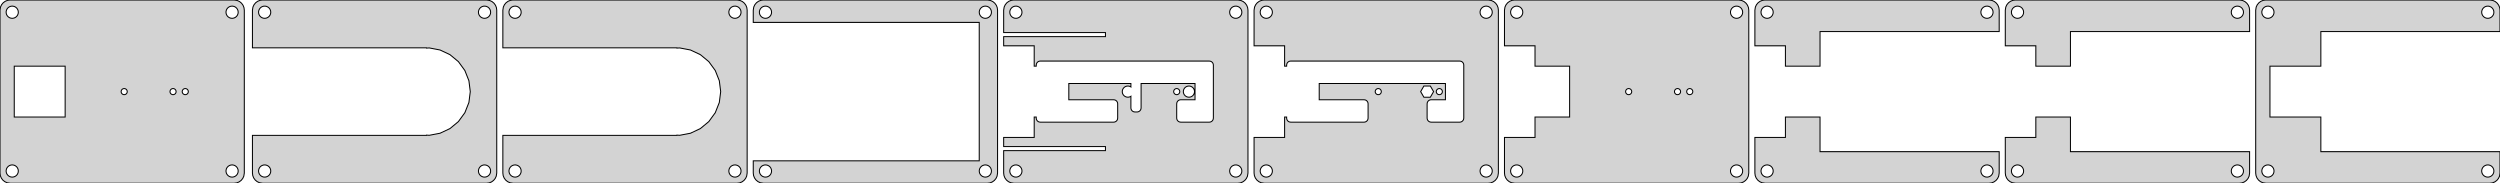 <?xml version="1.0" standalone="no"?>
<!DOCTYPE svg PUBLIC "-//W3C//DTD SVG 1.1//EN" "http://www.w3.org/Graphics/SVG/1.1/DTD/svg11.dtd">
<svg width="1228mm" height="90mm" viewBox="-101 -45 1228 90" xmlns="http://www.w3.org/2000/svg" version="1.1">
<title>OpenSCAD Model</title>
<path d="
M 1123.24,44.843 L 1124.41,44.382 L 1125.42,43.645 L 1126.22,42.679 L 1126.76,41.545 L 1127,40
 L 1127,29.5 L 1039,29.5 L 1039,12.5 L 1014,12.5 L 1014,-12.5 L 1039,-12.5
 L 1039,-29.5 L 1127,-29.5 L 1127,-40 L 1126.84,-41.243 L 1126.38,-42.409 L 1125.64,-43.423
 L 1124.68,-44.222 L 1123.55,-44.755 L 1122,-45 L 1012,-45 L 1010.76,-44.843 L 1009.59,-44.382
 L 1008.58,-43.645 L 1007.78,-42.679 L 1007.24,-41.545 L 1007,-40 L 1007,40 L 1007.16,41.243
 L 1007.62,42.409 L 1008.36,43.423 L 1009.32,44.222 L 1010.45,44.755 L 1012,45 L 1122,45
 z
M 1120.44,-36.053 L 1119.72,-36.285 L 1119.09,-36.688 L 1118.57,-37.237 L 1118.21,-37.896 L 1118.02,-38.624
 L 1118.02,-39.376 L 1118.21,-40.104 L 1118.57,-40.763 L 1119.09,-41.312 L 1119.72,-41.715 L 1120.44,-41.947
 L 1121.19,-41.994 L 1121.93,-41.853 L 1122.61,-41.533 L 1123.19,-41.054 L 1123.63,-40.445 L 1123.91,-39.746
 L 1124,-39 L 1123.91,-38.254 L 1123.63,-37.555 L 1123.19,-36.946 L 1122.61,-36.467 L 1121.93,-36.147
 L 1121.19,-36.006 z
M 1012.44,-36.053 L 1011.72,-36.285 L 1011.09,-36.688 L 1010.57,-37.237 L 1010.21,-37.896 L 1010.02,-38.624
 L 1010.02,-39.376 L 1010.21,-40.104 L 1010.57,-40.763 L 1011.09,-41.312 L 1011.72,-41.715 L 1012.44,-41.947
 L 1013.19,-41.994 L 1013.93,-41.853 L 1014.61,-41.533 L 1015.19,-41.054 L 1015.63,-40.445 L 1015.91,-39.746
 L 1016,-39 L 1015.91,-38.254 L 1015.63,-37.555 L 1015.19,-36.946 L 1014.61,-36.467 L 1013.93,-36.147
 L 1013.19,-36.006 z
M 1120.44,41.947 L 1119.72,41.715 L 1119.09,41.312 L 1118.57,40.763 L 1118.21,40.104 L 1118.02,39.376
 L 1118.02,38.624 L 1118.21,37.896 L 1118.57,37.237 L 1119.09,36.688 L 1119.72,36.285 L 1120.44,36.053
 L 1121.19,36.006 L 1121.93,36.147 L 1122.61,36.467 L 1123.19,36.946 L 1123.63,37.555 L 1123.91,38.254
 L 1124,39 L 1123.91,39.746 L 1123.63,40.445 L 1123.19,41.054 L 1122.61,41.533 L 1121.93,41.853
 L 1121.19,41.994 z
M 1012.44,41.947 L 1011.72,41.715 L 1011.09,41.312 L 1010.57,40.763 L 1010.21,40.104 L 1010.02,39.376
 L 1010.02,38.624 L 1010.21,37.896 L 1010.57,37.237 L 1011.09,36.688 L 1011.72,36.285 L 1012.44,36.053
 L 1013.19,36.006 L 1013.93,36.147 L 1014.61,36.467 L 1015.19,36.946 L 1015.63,37.555 L 1015.91,38.254
 L 1016,39 L 1015.91,39.746 L 1015.63,40.445 L 1015.19,41.054 L 1014.61,41.533 L 1013.93,41.853
 L 1013.19,41.994 z
M 754.243,44.843 L 755.409,44.382 L 756.423,43.645 L 757.222,42.679 L 757.755,41.545 L 758,40
 L 758,-40 L 757.843,-41.243 L 757.382,-42.409 L 756.645,-43.423 L 755.679,-44.222 L 754.545,-44.755
 L 753,-45 L 643,-45 L 641.757,-44.843 L 640.591,-44.382 L 639.577,-43.645 L 638.778,-42.679
 L 638.245,-41.545 L 638,-40 L 638,-22.5 L 653,-22.5 L 653,-12.5 L 670,-12.5
 L 670,12.5 L 653,12.5 L 653,22.5 L 638,22.5 L 638,40 L 638.157,41.243
 L 638.618,42.409 L 639.355,43.423 L 640.321,44.222 L 641.455,44.755 L 643,45 L 753,45
 z
M 751.438,-36.053 L 750.723,-36.285 L 750.088,-36.688 L 749.573,-37.237 L 749.211,-37.896 L 749.024,-38.624
 L 749.024,-39.376 L 749.211,-40.104 L 749.573,-40.763 L 750.088,-41.312 L 750.723,-41.715 L 751.438,-41.947
 L 752.188,-41.994 L 752.927,-41.853 L 753.607,-41.533 L 754.187,-41.054 L 754.629,-40.445 L 754.906,-39.746
 L 755,-39 L 754.906,-38.254 L 754.629,-37.555 L 754.187,-36.946 L 753.607,-36.467 L 752.927,-36.147
 L 752.188,-36.006 z
M 643.438,-36.053 L 642.723,-36.285 L 642.088,-36.688 L 641.573,-37.237 L 641.211,-37.896 L 641.024,-38.624
 L 641.024,-39.376 L 641.211,-40.104 L 641.573,-40.763 L 642.088,-41.312 L 642.723,-41.715 L 643.438,-41.947
 L 644.188,-41.994 L 644.927,-41.853 L 645.607,-41.533 L 646.187,-41.054 L 646.629,-40.445 L 646.906,-39.746
 L 647,-39 L 646.906,-38.254 L 646.629,-37.555 L 646.187,-36.946 L 645.607,-36.467 L 644.927,-36.147
 L 644.188,-36.006 z
M 722.719,1.473 L 722.361,1.357 L 722.044,1.156 L 721.786,0.882 L 721.605,0.552 L 721.512,0.188
 L 721.512,-0.188 L 721.605,-0.552 L 721.786,-0.882 L 722.044,-1.156 L 722.361,-1.357 L 722.719,-1.473
 L 723.094,-1.497 L 723.464,-1.427 L 723.804,-1.266 L 724.093,-1.027 L 724.314,-0.723 L 724.453,-0.373
 L 724.5,-0 L 724.453,0.373 L 724.314,0.723 L 724.093,1.027 L 723.804,1.266 L 723.464,1.427
 L 723.094,1.497 z
M 698.719,1.473 L 698.361,1.357 L 698.044,1.156 L 697.786,0.882 L 697.605,0.552 L 697.512,0.188
 L 697.512,-0.188 L 697.605,-0.552 L 697.786,-0.882 L 698.044,-1.156 L 698.361,-1.357 L 698.719,-1.473
 L 699.094,-1.497 L 699.464,-1.427 L 699.804,-1.266 L 700.093,-1.027 L 700.314,-0.723 L 700.453,-0.373
 L 700.5,-0 L 700.453,0.373 L 700.314,0.723 L 700.093,1.027 L 699.804,1.266 L 699.464,1.427
 L 699.094,1.497 z
M 728.719,1.473 L 728.361,1.357 L 728.044,1.156 L 727.786,0.882 L 727.605,0.552 L 727.512,0.188
 L 727.512,-0.188 L 727.605,-0.552 L 727.786,-0.882 L 728.044,-1.156 L 728.361,-1.357 L 728.719,-1.473
 L 729.094,-1.497 L 729.464,-1.427 L 729.804,-1.266 L 730.093,-1.027 L 730.314,-0.723 L 730.453,-0.373
 L 730.5,-0 L 730.453,0.373 L 730.314,0.723 L 730.093,1.027 L 729.804,1.266 L 729.464,1.427
 L 729.094,1.497 z
M 643.438,41.947 L 642.723,41.715 L 642.088,41.312 L 641.573,40.763 L 641.211,40.104 L 641.024,39.376
 L 641.024,38.624 L 641.211,37.896 L 641.573,37.237 L 642.088,36.688 L 642.723,36.285 L 643.438,36.053
 L 644.188,36.006 L 644.927,36.147 L 645.607,36.467 L 646.187,36.946 L 646.629,37.555 L 646.906,38.254
 L 647,39 L 646.906,39.746 L 646.629,40.445 L 646.187,41.054 L 645.607,41.533 L 644.927,41.853
 L 644.188,41.994 z
M 751.438,41.947 L 750.723,41.715 L 750.088,41.312 L 749.573,40.763 L 749.211,40.104 L 749.024,39.376
 L 749.024,38.624 L 749.211,37.896 L 749.573,37.237 L 750.088,36.688 L 750.723,36.285 L 751.438,36.053
 L 752.188,36.006 L 752.927,36.147 L 753.607,36.467 L 754.187,36.946 L 754.629,37.555 L 754.906,38.254
 L 755,39 L 754.906,39.746 L 754.629,40.445 L 754.187,41.054 L 753.607,41.533 L 752.927,41.853
 L 752.188,41.994 z
M 631.243,44.843 L 632.409,44.382 L 633.423,43.645 L 634.222,42.679 L 634.755,41.545 L 635,40
 L 635,-40 L 634.843,-41.243 L 634.382,-42.409 L 633.645,-43.423 L 632.679,-44.222 L 631.545,-44.755
 L 630,-45 L 520,-45 L 518.757,-44.843 L 517.591,-44.382 L 516.577,-43.645 L 515.778,-42.679
 L 515.245,-41.545 L 515,-40 L 515,-22.5 L 530,-22.5 L 530,-12.5 L 530.995,-12.5
 L 530.995,-13.005 L 531.093,-13.623 L 531.306,-14.077 L 531.626,-14.463 L 532.031,-14.758 L 532.498,-14.942
 L 532.995,-15.005 L 616.005,-15.005 L 616.623,-14.907 L 617.077,-14.694 L 617.463,-14.374 L 617.758,-13.969
 L 617.942,-13.502 L 618.005,-13.005 L 618.005,13.005 L 617.907,13.623 L 617.694,14.077 L 617.374,14.463
 L 616.969,14.758 L 616.502,14.942 L 616.005,15.005 L 601.995,15.005 L 601.377,14.907 L 600.923,14.694
 L 600.537,14.374 L 600.242,13.969 L 600.058,13.502 L 599.995,13.005 L 599.995,5.995 L 600.093,5.377
 L 600.306,4.923 L 600.626,4.537 L 601.031,4.242 L 601.498,4.058 L 601.995,3.995 L 608.995,3.995
 L 608.995,-3.995 L 547,-3.995 L 547,3.995 L 569.005,3.995 L 569.623,4.093 L 570.077,4.306
 L 570.463,4.626 L 570.758,5.032 L 570.942,5.498 L 571.005,5.995 L 571.005,13.005 L 570.907,13.623
 L 570.694,14.077 L 570.374,14.463 L 569.969,14.758 L 569.502,14.942 L 569.005,15.005 L 532.995,15.005
 L 532.377,14.907 L 531.923,14.694 L 531.537,14.374 L 531.242,13.969 L 531.058,13.502 L 530.995,13.005
 L 530.995,12.5 L 530,12.5 L 530,22.5 L 515,22.5 L 515,40 L 515.157,41.243
 L 515.618,42.409 L 516.355,43.423 L 517.321,44.222 L 518.455,44.755 L 520,45 L 630,45
 z
M 628.438,-36.053 L 627.723,-36.285 L 627.088,-36.688 L 626.573,-37.237 L 626.211,-37.896 L 626.024,-38.624
 L 626.024,-39.376 L 626.211,-40.104 L 626.573,-40.763 L 627.088,-41.312 L 627.723,-41.715 L 628.438,-41.947
 L 629.188,-41.994 L 629.927,-41.853 L 630.607,-41.533 L 631.187,-41.054 L 631.629,-40.445 L 631.906,-39.746
 L 632,-39 L 631.906,-38.254 L 631.629,-37.555 L 631.187,-36.946 L 630.607,-36.467 L 629.927,-36.147
 L 629.188,-36.006 z
M 520.438,-36.053 L 519.723,-36.285 L 519.088,-36.688 L 518.573,-37.237 L 518.211,-37.896 L 518.024,-38.624
 L 518.024,-39.376 L 518.211,-40.104 L 518.573,-40.763 L 519.088,-41.312 L 519.723,-41.715 L 520.438,-41.947
 L 521.188,-41.994 L 521.927,-41.853 L 522.607,-41.533 L 523.187,-41.054 L 523.629,-40.445 L 523.906,-39.746
 L 524,-39 L 523.906,-38.254 L 523.629,-37.555 L 523.187,-36.946 L 522.607,-36.467 L 521.927,-36.147
 L 521.188,-36.006 z
M 598.412,2.75 L 596.825,-0 L 598.412,-2.75 L 601.588,-2.75 L 603.175,-0 L 601.588,2.75
 z
M 605.719,1.473 L 605.361,1.357 L 605.044,1.156 L 604.786,0.882 L 604.605,0.552 L 604.512,0.188
 L 604.512,-0.188 L 604.605,-0.552 L 604.786,-0.882 L 605.044,-1.156 L 605.361,-1.357 L 605.719,-1.473
 L 606.094,-1.497 L 606.464,-1.427 L 606.804,-1.266 L 607.093,-1.027 L 607.314,-0.723 L 607.453,-0.373
 L 607.5,-0 L 607.453,0.373 L 607.314,0.723 L 607.093,1.027 L 606.804,1.266 L 606.464,1.427
 L 606.094,1.497 z
M 575.719,1.473 L 575.361,1.357 L 575.044,1.156 L 574.786,0.882 L 574.605,0.552 L 574.512,0.188
 L 574.512,-0.188 L 574.605,-0.552 L 574.786,-0.882 L 575.044,-1.156 L 575.361,-1.357 L 575.719,-1.473
 L 576.094,-1.497 L 576.464,-1.427 L 576.804,-1.266 L 577.093,-1.027 L 577.314,-0.723 L 577.453,-0.373
 L 577.5,-0 L 577.453,0.373 L 577.314,0.723 L 577.093,1.027 L 576.804,1.266 L 576.464,1.427
 L 576.094,1.497 z
M 520.438,41.947 L 519.723,41.715 L 519.088,41.312 L 518.573,40.763 L 518.211,40.104 L 518.024,39.376
 L 518.024,38.624 L 518.211,37.896 L 518.573,37.237 L 519.088,36.688 L 519.723,36.285 L 520.438,36.053
 L 521.188,36.006 L 521.927,36.147 L 522.607,36.467 L 523.187,36.946 L 523.629,37.555 L 523.906,38.254
 L 524,39 L 523.906,39.746 L 523.629,40.445 L 523.187,41.054 L 522.607,41.533 L 521.927,41.853
 L 521.188,41.994 z
M 628.438,41.947 L 627.723,41.715 L 627.088,41.312 L 626.573,40.763 L 626.211,40.104 L 626.024,39.376
 L 626.024,38.624 L 626.211,37.896 L 626.573,37.237 L 627.088,36.688 L 627.723,36.285 L 628.438,36.053
 L 629.188,36.006 L 629.927,36.147 L 630.607,36.467 L 631.187,36.946 L 631.629,37.555 L 631.906,38.254
 L 632,39 L 631.906,39.746 L 631.629,40.445 L 631.187,41.054 L 630.607,41.533 L 629.927,41.853
 L 629.188,41.994 z
M 508.243,44.843 L 509.409,44.382 L 510.423,43.645 L 511.222,42.679 L 511.755,41.545 L 512,40
 L 512,-40 L 511.843,-41.243 L 511.382,-42.409 L 510.645,-43.423 L 509.679,-44.222 L 508.545,-44.755
 L 507,-45 L 397,-45 L 395.757,-44.843 L 394.591,-44.382 L 393.577,-43.645 L 392.778,-42.679
 L 392.245,-41.545 L 392,-40 L 392,-29 L 442,-29 L 442,-27 L 392,-27
 L 392,-22.5 L 407,-22.5 L 407,-12.5 L 407.995,-12.5 L 407.995,-13.005 L 408.093,-13.623
 L 408.306,-14.077 L 408.626,-14.463 L 409.031,-14.758 L 409.498,-14.942 L 409.995,-15.005 L 493.005,-15.005
 L 493.623,-14.907 L 494.077,-14.694 L 494.463,-14.374 L 494.758,-13.969 L 494.942,-13.502 L 495.005,-13.005
 L 495.005,13.005 L 494.907,13.623 L 494.694,14.077 L 494.374,14.463 L 493.969,14.758 L 493.502,14.942
 L 493.005,15.005 L 478.995,15.005 L 478.377,14.907 L 477.923,14.694 L 477.537,14.374 L 477.242,13.969
 L 477.058,13.502 L 476.995,13.005 L 476.995,5.995 L 477.093,5.377 L 477.306,4.923 L 477.626,4.537
 L 478.031,4.242 L 478.498,4.058 L 478.995,3.995 L 485.995,3.995 L 485.995,-3.995 L 459.505,-3.995
 L 459.505,8.005 L 459.407,8.623 L 459.194,9.077 L 458.874,9.463 L 458.469,9.758 L 458.002,9.942
 L 457.505,10.005 L 456.495,10.005 L 455.877,9.907 L 455.423,9.694 L 455.037,9.374 L 454.742,8.968
 L 454.558,8.502 L 454.495,8.005 L 454.495,2.304 L 454.474,2.322 L 453.85,2.615 L 453.173,2.745
 L 452.485,2.701 L 451.829,2.488 L 451.247,2.119 L 450.775,1.616 L 450.443,1.012 L 450.272,0.345
 L 450.272,-0.345 L 450.443,-1.012 L 450.775,-1.616 L 451.247,-2.119 L 451.829,-2.488 L 452.485,-2.701
 L 453.173,-2.745 L 453.85,-2.615 L 454.474,-2.322 L 454.495,-2.304 L 454.495,-3.995 L 424,-3.995
 L 424,3.995 L 446.005,3.995 L 446.623,4.093 L 447.077,4.306 L 447.463,4.626 L 447.758,5.032
 L 447.942,5.498 L 448.005,5.995 L 448.005,13.005 L 447.907,13.623 L 447.694,14.077 L 447.374,14.463
 L 446.969,14.758 L 446.502,14.942 L 446.005,15.005 L 409.995,15.005 L 409.377,14.907 L 408.923,14.694
 L 408.537,14.374 L 408.242,13.969 L 408.058,13.502 L 407.995,13.005 L 407.995,12.5 L 407,12.5
 L 407,22.5 L 392,22.5 L 392,27 L 442,27 L 442,29 L 392,29
 L 392,40 L 392.157,41.243 L 392.618,42.409 L 393.355,43.423 L 394.321,44.222 L 395.455,44.755
 L 397,45 L 507,45 z
M 505.438,-36.053 L 504.723,-36.285 L 504.088,-36.688 L 503.573,-37.237 L 503.211,-37.896 L 503.024,-38.624
 L 503.024,-39.376 L 503.211,-40.104 L 503.573,-40.763 L 504.088,-41.312 L 504.723,-41.715 L 505.438,-41.947
 L 506.188,-41.994 L 506.927,-41.853 L 507.607,-41.533 L 508.187,-41.054 L 508.629,-40.445 L 508.906,-39.746
 L 509,-39 L 508.906,-38.254 L 508.629,-37.555 L 508.187,-36.946 L 507.607,-36.467 L 506.927,-36.147
 L 506.188,-36.006 z
M 397.438,-36.053 L 396.723,-36.285 L 396.088,-36.688 L 395.573,-37.237 L 395.211,-37.896 L 395.024,-38.624
 L 395.024,-39.376 L 395.211,-40.104 L 395.573,-40.763 L 396.088,-41.312 L 396.723,-41.715 L 397.438,-41.947
 L 398.188,-41.994 L 398.927,-41.853 L 399.607,-41.533 L 400.187,-41.054 L 400.629,-40.445 L 400.906,-39.746
 L 401,-39 L 400.906,-38.254 L 400.629,-37.555 L 400.187,-36.946 L 399.607,-36.467 L 398.927,-36.147
 L 398.188,-36.006 z
M 482.485,2.701 L 481.829,2.488 L 481.247,2.119 L 480.775,1.616 L 480.443,1.012 L 480.272,0.345
 L 480.272,-0.345 L 480.443,-1.012 L 480.775,-1.616 L 481.247,-2.119 L 481.829,-2.488 L 482.485,-2.701
 L 483.173,-2.745 L 483.85,-2.615 L 484.474,-2.322 L 485.005,-1.882 L 485.41,-1.325 L 485.664,-0.684
 L 485.75,-0 L 485.664,0.684 L 485.41,1.325 L 485.005,1.882 L 484.474,2.322 L 483.85,2.615
 L 483.173,2.745 z
M 476.719,1.473 L 476.361,1.357 L 476.044,1.156 L 475.786,0.882 L 475.605,0.552 L 475.512,0.188
 L 475.512,-0.188 L 475.605,-0.552 L 475.786,-0.882 L 476.044,-1.156 L 476.361,-1.357 L 476.719,-1.473
 L 477.094,-1.497 L 477.464,-1.427 L 477.804,-1.266 L 478.093,-1.027 L 478.314,-0.723 L 478.453,-0.373
 L 478.5,-0 L 478.453,0.373 L 478.314,0.723 L 478.093,1.027 L 477.804,1.266 L 477.464,1.427
 L 477.094,1.497 z
M 505.438,41.947 L 504.723,41.715 L 504.088,41.312 L 503.573,40.763 L 503.211,40.104 L 503.024,39.376
 L 503.024,38.624 L 503.211,37.896 L 503.573,37.237 L 504.088,36.688 L 504.723,36.285 L 505.438,36.053
 L 506.188,36.006 L 506.927,36.147 L 507.607,36.467 L 508.187,36.946 L 508.629,37.555 L 508.906,38.254
 L 509,39 L 508.906,39.746 L 508.629,40.445 L 508.187,41.054 L 507.607,41.533 L 506.927,41.853
 L 506.188,41.994 z
M 397.438,41.947 L 396.723,41.715 L 396.088,41.312 L 395.573,40.763 L 395.211,40.104 L 395.024,39.376
 L 395.024,38.624 L 395.211,37.896 L 395.573,37.237 L 396.088,36.688 L 396.723,36.285 L 397.438,36.053
 L 398.188,36.006 L 398.927,36.147 L 399.607,36.467 L 400.187,36.946 L 400.629,37.555 L 400.906,38.254
 L 401,39 L 400.906,39.746 L 400.629,40.445 L 400.187,41.054 L 399.607,41.533 L 398.927,41.853
 L 398.188,41.994 z
M 385.243,44.843 L 386.409,44.382 L 387.423,43.645 L 388.222,42.679 L 388.755,41.545 L 389,40
 L 389,-40 L 388.843,-41.243 L 388.382,-42.409 L 387.645,-43.423 L 386.679,-44.222 L 385.545,-44.755
 L 384,-45 L 274,-45 L 272.757,-44.843 L 271.591,-44.382 L 270.577,-43.645 L 269.778,-42.679
 L 269.245,-41.545 L 269,-40 L 269,-34 L 380,-34 L 380,34 L 269,34
 L 269,40 L 269.157,41.243 L 269.618,42.409 L 270.355,43.423 L 271.321,44.222 L 272.455,44.755
 L 274,45 L 384,45 z
M 382.438,-36.053 L 381.723,-36.285 L 381.088,-36.688 L 380.573,-37.237 L 380.211,-37.896 L 380.024,-38.624
 L 380.024,-39.376 L 380.211,-40.104 L 380.573,-40.763 L 381.088,-41.312 L 381.723,-41.715 L 382.438,-41.947
 L 383.188,-41.994 L 383.927,-41.853 L 384.607,-41.533 L 385.187,-41.054 L 385.629,-40.445 L 385.906,-39.746
 L 386,-39 L 385.906,-38.254 L 385.629,-37.555 L 385.187,-36.946 L 384.607,-36.467 L 383.927,-36.147
 L 383.188,-36.006 z
M 274.438,-36.053 L 273.723,-36.285 L 273.088,-36.688 L 272.573,-37.237 L 272.211,-37.896 L 272.024,-38.624
 L 272.024,-39.376 L 272.211,-40.104 L 272.573,-40.763 L 273.088,-41.312 L 273.723,-41.715 L 274.438,-41.947
 L 275.188,-41.994 L 275.927,-41.853 L 276.607,-41.533 L 277.187,-41.054 L 277.629,-40.445 L 277.906,-39.746
 L 278,-39 L 277.906,-38.254 L 277.629,-37.555 L 277.187,-36.946 L 276.607,-36.467 L 275.927,-36.147
 L 275.188,-36.006 z
M 274.438,41.947 L 273.723,41.715 L 273.088,41.312 L 272.573,40.763 L 272.211,40.104 L 272.024,39.376
 L 272.024,38.624 L 272.211,37.896 L 272.573,37.237 L 273.088,36.688 L 273.723,36.285 L 274.438,36.053
 L 275.188,36.006 L 275.927,36.147 L 276.607,36.467 L 277.187,36.946 L 277.629,37.555 L 277.906,38.254
 L 278,39 L 277.906,39.746 L 277.629,40.445 L 277.187,41.054 L 276.607,41.533 L 275.927,41.853
 L 275.188,41.994 z
M 382.438,41.947 L 381.723,41.715 L 381.088,41.312 L 380.573,40.763 L 380.211,40.104 L 380.024,39.376
 L 380.024,38.624 L 380.211,37.896 L 380.573,37.237 L 381.088,36.688 L 381.723,36.285 L 382.438,36.053
 L 383.188,36.006 L 383.927,36.147 L 384.607,36.467 L 385.187,36.946 L 385.629,37.555 L 385.906,38.254
 L 386,39 L 385.906,39.746 L 385.629,40.445 L 385.187,41.054 L 384.607,41.533 L 383.927,41.853
 L 383.188,41.994 z
M 262.243,44.843 L 263.409,44.382 L 264.423,43.645 L 265.222,42.679 L 265.755,41.545 L 266,40
 L 266,-40 L 265.843,-41.243 L 265.382,-42.409 L 264.645,-43.423 L 263.679,-44.222 L 262.545,-44.755
 L 261,-45 L 151,-45 L 149.757,-44.843 L 148.591,-44.382 L 147.577,-43.645 L 146.778,-42.679
 L 146.245,-41.545 L 146,-40 L 146,-21.5 L 231.5,-21.5 L 231.5,-21.373 L 232.85,-21.458
 L 238.144,-20.448 L 243.02,-18.153 L 247.173,-14.718 L 250.341,-10.358 L 252.325,-5.347 L 253,-0
 L 252.325,5.347 L 250.341,10.358 L 247.173,14.718 L 243.02,18.153 L 238.144,20.448 L 232.85,21.458
 L 231.5,21.373 L 231.5,21.5 L 146,21.5 L 146,40 L 146.157,41.243 L 146.618,42.409
 L 147.355,43.423 L 148.321,44.222 L 149.455,44.755 L 151,45 L 261,45 z
M 151.438,-36.053 L 150.723,-36.285 L 150.088,-36.688 L 149.573,-37.237 L 149.211,-37.896 L 149.024,-38.624
 L 149.024,-39.376 L 149.211,-40.104 L 149.573,-40.763 L 150.088,-41.312 L 150.723,-41.715 L 151.438,-41.947
 L 152.188,-41.994 L 152.927,-41.853 L 153.607,-41.533 L 154.187,-41.054 L 154.629,-40.445 L 154.906,-39.746
 L 155,-39 L 154.906,-38.254 L 154.629,-37.555 L 154.187,-36.946 L 153.607,-36.467 L 152.927,-36.147
 L 152.188,-36.006 z
M 259.438,-36.053 L 258.723,-36.285 L 258.088,-36.688 L 257.573,-37.237 L 257.211,-37.896 L 257.024,-38.624
 L 257.024,-39.376 L 257.211,-40.104 L 257.573,-40.763 L 258.088,-41.312 L 258.723,-41.715 L 259.438,-41.947
 L 260.188,-41.994 L 260.927,-41.853 L 261.607,-41.533 L 262.187,-41.054 L 262.629,-40.445 L 262.906,-39.746
 L 263,-39 L 262.906,-38.254 L 262.629,-37.555 L 262.187,-36.946 L 261.607,-36.467 L 260.927,-36.147
 L 260.188,-36.006 z
M 151.438,41.947 L 150.723,41.715 L 150.088,41.312 L 149.573,40.763 L 149.211,40.104 L 149.024,39.376
 L 149.024,38.624 L 149.211,37.896 L 149.573,37.237 L 150.088,36.688 L 150.723,36.285 L 151.438,36.053
 L 152.188,36.006 L 152.927,36.147 L 153.607,36.467 L 154.187,36.946 L 154.629,37.555 L 154.906,38.254
 L 155,39 L 154.906,39.746 L 154.629,40.445 L 154.187,41.054 L 153.607,41.533 L 152.927,41.853
 L 152.188,41.994 z
M 259.438,41.947 L 258.723,41.715 L 258.088,41.312 L 257.573,40.763 L 257.211,40.104 L 257.024,39.376
 L 257.024,38.624 L 257.211,37.896 L 257.573,37.237 L 258.088,36.688 L 258.723,36.285 L 259.438,36.053
 L 260.188,36.006 L 260.927,36.147 L 261.607,36.467 L 262.187,36.946 L 262.629,37.555 L 262.906,38.254
 L 263,39 L 262.906,39.746 L 262.629,40.445 L 262.187,41.054 L 261.607,41.533 L 260.927,41.853
 L 260.188,41.994 z
M 139.243,44.843 L 140.409,44.382 L 141.423,43.645 L 142.222,42.679 L 142.755,41.545 L 143,40
 L 143,-40 L 142.843,-41.243 L 142.382,-42.409 L 141.645,-43.423 L 140.679,-44.222 L 139.545,-44.755
 L 138,-45 L 28,-45 L 26.756,-44.843 L 25.591,-44.382 L 24.577,-43.645 L 23.778,-42.679
 L 23.245,-41.545 L 23,-40 L 23,-21.5 L 108.5,-21.5 L 108.5,-21.373 L 109.85,-21.458
 L 115.144,-20.448 L 120.02,-18.153 L 124.173,-14.718 L 127.341,-10.358 L 129.325,-5.347 L 130,-0
 L 129.325,5.347 L 127.341,10.358 L 124.173,14.718 L 120.02,18.153 L 115.144,20.448 L 109.85,21.458
 L 108.5,21.373 L 108.5,21.5 L 23,21.5 L 23,40 L 23.157,41.243 L 23.619,42.409
 L 24.355,43.423 L 25.321,44.222 L 26.455,44.755 L 28,45 L 138,45 z
M 136.438,-36.053 L 135.723,-36.285 L 135.088,-36.688 L 134.573,-37.237 L 134.211,-37.896 L 134.024,-38.624
 L 134.024,-39.376 L 134.211,-40.104 L 134.573,-40.763 L 135.088,-41.312 L 135.723,-41.715 L 136.438,-41.947
 L 137.188,-41.994 L 137.927,-41.853 L 138.607,-41.533 L 139.187,-41.054 L 139.629,-40.445 L 139.906,-39.746
 L 140,-39 L 139.906,-38.254 L 139.629,-37.555 L 139.187,-36.946 L 138.607,-36.467 L 137.927,-36.147
 L 137.188,-36.006 z
M 28.438,-36.053 L 27.723,-36.285 L 27.088,-36.688 L 26.573,-37.237 L 26.211,-37.896 L 26.024,-38.624
 L 26.024,-39.376 L 26.211,-40.104 L 26.573,-40.763 L 27.088,-41.312 L 27.723,-41.715 L 28.438,-41.947
 L 29.188,-41.994 L 29.927,-41.853 L 30.608,-41.533 L 31.187,-41.054 L 31.629,-40.445 L 31.906,-39.746
 L 32,-39 L 31.906,-38.254 L 31.629,-37.555 L 31.187,-36.946 L 30.608,-36.467 L 29.927,-36.147
 L 29.188,-36.006 z
M 28.438,41.947 L 27.723,41.715 L 27.088,41.312 L 26.573,40.763 L 26.211,40.104 L 26.024,39.376
 L 26.024,38.624 L 26.211,37.896 L 26.573,37.237 L 27.088,36.688 L 27.723,36.285 L 28.438,36.053
 L 29.188,36.006 L 29.927,36.147 L 30.608,36.467 L 31.187,36.946 L 31.629,37.555 L 31.906,38.254
 L 32,39 L 31.906,39.746 L 31.629,40.445 L 31.187,41.054 L 30.608,41.533 L 29.927,41.853
 L 29.188,41.994 z
M 136.438,41.947 L 135.723,41.715 L 135.088,41.312 L 134.573,40.763 L 134.211,40.104 L 134.024,39.376
 L 134.024,38.624 L 134.211,37.896 L 134.573,37.237 L 135.088,36.688 L 135.723,36.285 L 136.438,36.053
 L 137.188,36.006 L 137.927,36.147 L 138.607,36.467 L 139.187,36.946 L 139.629,37.555 L 139.906,38.254
 L 140,39 L 139.906,39.746 L 139.629,40.445 L 139.187,41.054 L 138.607,41.533 L 137.927,41.853
 L 137.188,41.994 z
M 15.243,44.843 L 16.409,44.382 L 17.423,43.645 L 18.222,42.679 L 18.755,41.545 L 19,40
 L 19,-40 L 18.843,-41.243 L 18.381,-42.409 L 17.645,-43.423 L 16.679,-44.222 L 15.545,-44.755
 L 14,-45 L -96,-45 L -97.243,-44.843 L -98.409,-44.382 L -99.423,-43.645 L -100.222,-42.679
 L -100.755,-41.545 L -101,-40 L -101,40 L -100.843,41.243 L -100.382,42.409 L -99.645,43.423
 L -98.679,44.222 L -97.545,44.755 L -96,45 L 14,45 z
M 12.438,-36.053 L 11.723,-36.285 L 11.088,-36.688 L 10.573,-37.237 L 10.211,-37.896 L 10.024,-38.624
 L 10.024,-39.376 L 10.211,-40.104 L 10.573,-40.763 L 11.088,-41.312 L 11.723,-41.715 L 12.438,-41.947
 L 13.188,-41.994 L 13.927,-41.853 L 14.607,-41.533 L 15.187,-41.054 L 15.629,-40.445 L 15.906,-39.746
 L 16,-39 L 15.906,-38.254 L 15.629,-37.555 L 15.187,-36.946 L 14.607,-36.467 L 13.927,-36.147
 L 13.188,-36.006 z
M -95.562,-36.053 L -96.277,-36.285 L -96.912,-36.688 L -97.427,-37.237 L -97.789,-37.896 L -97.976,-38.624
 L -97.976,-39.376 L -97.789,-40.104 L -97.427,-40.763 L -96.912,-41.312 L -96.277,-41.715 L -95.562,-41.947
 L -94.812,-41.994 L -94.073,-41.853 L -93.392,-41.533 L -92.813,-41.054 L -92.371,-40.445 L -92.094,-39.746
 L -92,-39 L -92.094,-38.254 L -92.371,-37.555 L -92.813,-36.946 L -93.392,-36.467 L -94.073,-36.147
 L -94.812,-36.006 z
M -94,12.5 L -94,-12.5 L -69,-12.5 L -69,12.5 z
M -10.281,1.473 L -10.639,1.357 L -10.956,1.156 L -11.213,0.882 L -11.395,0.552 L -11.488,0.188
 L -11.488,-0.188 L -11.395,-0.552 L -11.213,-0.882 L -10.956,-1.156 L -10.639,-1.357 L -10.281,-1.473
 L -9.906,-1.497 L -9.536,-1.427 L -9.196,-1.266 L -8.907,-1.027 L -8.686,-0.723 L -8.547,-0.373
 L -8.5,-0 L -8.547,0.373 L -8.686,0.723 L -8.907,1.027 L -9.196,1.266 L -9.536,1.427
 L -9.906,1.497 z
M -40.281,1.473 L -40.639,1.357 L -40.956,1.156 L -41.214,0.882 L -41.395,0.552 L -41.488,0.188
 L -41.488,-0.188 L -41.395,-0.552 L -41.214,-0.882 L -40.956,-1.156 L -40.639,-1.357 L -40.281,-1.473
 L -39.906,-1.497 L -39.536,-1.427 L -39.196,-1.266 L -38.907,-1.027 L -38.685,-0.723 L -38.547,-0.373
 L -38.5,-0 L -38.547,0.373 L -38.685,0.723 L -38.907,1.027 L -39.196,1.266 L -39.536,1.427
 L -39.906,1.497 z
M -16.281,1.473 L -16.639,1.357 L -16.956,1.156 L -17.213,0.882 L -17.395,0.552 L -17.488,0.188
 L -17.488,-0.188 L -17.395,-0.552 L -17.213,-0.882 L -16.956,-1.156 L -16.639,-1.357 L -16.281,-1.473
 L -15.906,-1.497 L -15.537,-1.427 L -15.196,-1.266 L -14.906,-1.027 L -14.685,-0.723 L -14.547,-0.373
 L -14.5,-0 L -14.547,0.373 L -14.685,0.723 L -14.906,1.027 L -15.196,1.266 L -15.537,1.427
 L -15.906,1.497 z
M -95.562,41.947 L -96.277,41.715 L -96.912,41.312 L -97.427,40.763 L -97.789,40.104 L -97.976,39.376
 L -97.976,38.624 L -97.789,37.896 L -97.427,37.237 L -96.912,36.688 L -96.277,36.285 L -95.562,36.053
 L -94.812,36.006 L -94.073,36.147 L -93.392,36.467 L -92.813,36.946 L -92.371,37.555 L -92.094,38.254
 L -92,39 L -92.094,39.746 L -92.371,40.445 L -92.813,41.054 L -93.392,41.533 L -94.073,41.853
 L -94.812,41.994 z
M 12.438,41.947 L 11.723,41.715 L 11.088,41.312 L 10.573,40.763 L 10.211,40.104 L 10.024,39.376
 L 10.024,38.624 L 10.211,37.896 L 10.573,37.237 L 11.088,36.688 L 11.723,36.285 L 12.438,36.053
 L 13.188,36.006 L 13.927,36.147 L 14.607,36.467 L 15.187,36.946 L 15.629,37.555 L 15.906,38.254
 L 16,39 L 15.906,39.746 L 15.629,40.445 L 15.187,41.054 L 14.607,41.533 L 13.927,41.853
 L 13.188,41.994 z
M 916,-29.5 L 1004,-29.5 L 1004,-40 L 1003.84,-41.243 L 1003.38,-42.409 L 1002.64,-43.423
 L 1001.68,-44.222 L 1000.55,-44.755 L 999,-45 L 889,-45 L 887.757,-44.843 L 886.591,-44.382
 L 885.577,-43.645 L 884.778,-42.679 L 884.245,-41.545 L 884,-40 L 884,-22.5 L 899,-22.5
 L 899,-12.5 L 916,-12.5 z
M 889.438,-36.053 L 888.723,-36.285 L 888.088,-36.688 L 887.573,-37.237 L 887.211,-37.896 L 887.024,-38.624
 L 887.024,-39.376 L 887.211,-40.104 L 887.573,-40.763 L 888.088,-41.312 L 888.723,-41.715 L 889.438,-41.947
 L 890.188,-41.994 L 890.927,-41.853 L 891.607,-41.533 L 892.187,-41.054 L 892.629,-40.445 L 892.906,-39.746
 L 893,-39 L 892.906,-38.254 L 892.629,-37.555 L 892.187,-36.946 L 891.607,-36.467 L 890.927,-36.147
 L 890.188,-36.006 z
M 997.438,-36.053 L 996.723,-36.285 L 996.088,-36.688 L 995.573,-37.237 L 995.211,-37.896 L 995.024,-38.624
 L 995.024,-39.376 L 995.211,-40.104 L 995.573,-40.763 L 996.088,-41.312 L 996.723,-41.715 L 997.438,-41.947
 L 998.188,-41.994 L 998.927,-41.853 L 999.607,-41.533 L 1000.19,-41.054 L 1000.63,-40.445 L 1000.91,-39.746
 L 1001,-39 L 1000.91,-38.254 L 1000.63,-37.555 L 1000.19,-36.946 L 999.607,-36.467 L 998.927,-36.147
 L 998.188,-36.006 z
M 793,-29.5 L 881,-29.5 L 881,-40 L 880.843,-41.243 L 880.382,-42.409 L 879.645,-43.423
 L 878.679,-44.222 L 877.545,-44.755 L 876,-45 L 766,-45 L 764.757,-44.843 L 763.591,-44.382
 L 762.577,-43.645 L 761.778,-42.679 L 761.245,-41.545 L 761,-40 L 761,-22.5 L 776,-22.5
 L 776,-12.5 L 793,-12.5 z
M 766.438,-36.053 L 765.723,-36.285 L 765.088,-36.688 L 764.573,-37.237 L 764.211,-37.896 L 764.024,-38.624
 L 764.024,-39.376 L 764.211,-40.104 L 764.573,-40.763 L 765.088,-41.312 L 765.723,-41.715 L 766.438,-41.947
 L 767.188,-41.994 L 767.927,-41.853 L 768.607,-41.533 L 769.187,-41.054 L 769.629,-40.445 L 769.906,-39.746
 L 770,-39 L 769.906,-38.254 L 769.629,-37.555 L 769.187,-36.946 L 768.607,-36.467 L 767.927,-36.147
 L 767.188,-36.006 z
M 874.438,-36.053 L 873.723,-36.285 L 873.088,-36.688 L 872.573,-37.237 L 872.211,-37.896 L 872.024,-38.624
 L 872.024,-39.376 L 872.211,-40.104 L 872.573,-40.763 L 873.088,-41.312 L 873.723,-41.715 L 874.438,-41.947
 L 875.188,-41.994 L 875.927,-41.853 L 876.607,-41.533 L 877.187,-41.054 L 877.629,-40.445 L 877.906,-39.746
 L 878,-39 L 877.906,-38.254 L 877.629,-37.555 L 877.187,-36.946 L 876.607,-36.467 L 875.927,-36.147
 L 875.188,-36.006 z
M 877.243,44.843 L 878.409,44.382 L 879.423,43.645 L 880.222,42.679 L 880.755,41.545 L 881,40
 L 881,29.5 L 793,29.5 L 793,12.5 L 776,12.5 L 776,22.5 L 761,22.5
 L 761,40 L 761.157,41.243 L 761.618,42.409 L 762.355,43.423 L 763.321,44.222 L 764.455,44.755
 L 766,45 L 876,45 z
M 874.438,41.947 L 873.723,41.715 L 873.088,41.312 L 872.573,40.763 L 872.211,40.104 L 872.024,39.376
 L 872.024,38.624 L 872.211,37.896 L 872.573,37.237 L 873.088,36.688 L 873.723,36.285 L 874.438,36.053
 L 875.188,36.006 L 875.927,36.147 L 876.607,36.467 L 877.187,36.946 L 877.629,37.555 L 877.906,38.254
 L 878,39 L 877.906,39.746 L 877.629,40.445 L 877.187,41.054 L 876.607,41.533 L 875.927,41.853
 L 875.188,41.994 z
M 766.438,41.947 L 765.723,41.715 L 765.088,41.312 L 764.573,40.763 L 764.211,40.104 L 764.024,39.376
 L 764.024,38.624 L 764.211,37.896 L 764.573,37.237 L 765.088,36.688 L 765.723,36.285 L 766.438,36.053
 L 767.188,36.006 L 767.927,36.147 L 768.607,36.467 L 769.187,36.946 L 769.629,37.555 L 769.906,38.254
 L 770,39 L 769.906,39.746 L 769.629,40.445 L 769.187,41.054 L 768.607,41.533 L 767.927,41.853
 L 767.188,41.994 z
M 1000.24,44.843 L 1001.41,44.382 L 1002.42,43.645 L 1003.22,42.679 L 1003.76,41.545 L 1004,40
 L 1004,29.5 L 916,29.5 L 916,12.5 L 899,12.5 L 899,22.5 L 884,22.5
 L 884,40 L 884.157,41.243 L 884.618,42.409 L 885.355,43.423 L 886.321,44.222 L 887.455,44.755
 L 889,45 L 999,45 z
M 997.438,41.947 L 996.723,41.715 L 996.088,41.312 L 995.573,40.763 L 995.211,40.104 L 995.024,39.376
 L 995.024,38.624 L 995.211,37.896 L 995.573,37.237 L 996.088,36.688 L 996.723,36.285 L 997.438,36.053
 L 998.188,36.006 L 998.927,36.147 L 999.607,36.467 L 1000.19,36.946 L 1000.63,37.555 L 1000.91,38.254
 L 1001,39 L 1000.91,39.746 L 1000.63,40.445 L 1000.19,41.054 L 999.607,41.533 L 998.927,41.853
 L 998.188,41.994 z
M 889.438,41.947 L 888.723,41.715 L 888.088,41.312 L 887.573,40.763 L 887.211,40.104 L 887.024,39.376
 L 887.024,38.624 L 887.211,37.896 L 887.573,37.237 L 888.088,36.688 L 888.723,36.285 L 889.438,36.053
 L 890.188,36.006 L 890.927,36.147 L 891.607,36.467 L 892.187,36.946 L 892.629,37.555 L 892.906,38.254
 L 893,39 L 892.906,39.746 L 892.629,40.445 L 892.187,41.054 L 891.607,41.533 L 890.927,41.853
 L 890.188,41.994 z
" stroke="black" fill="lightgray" stroke-width="0.5"/>
</svg>
